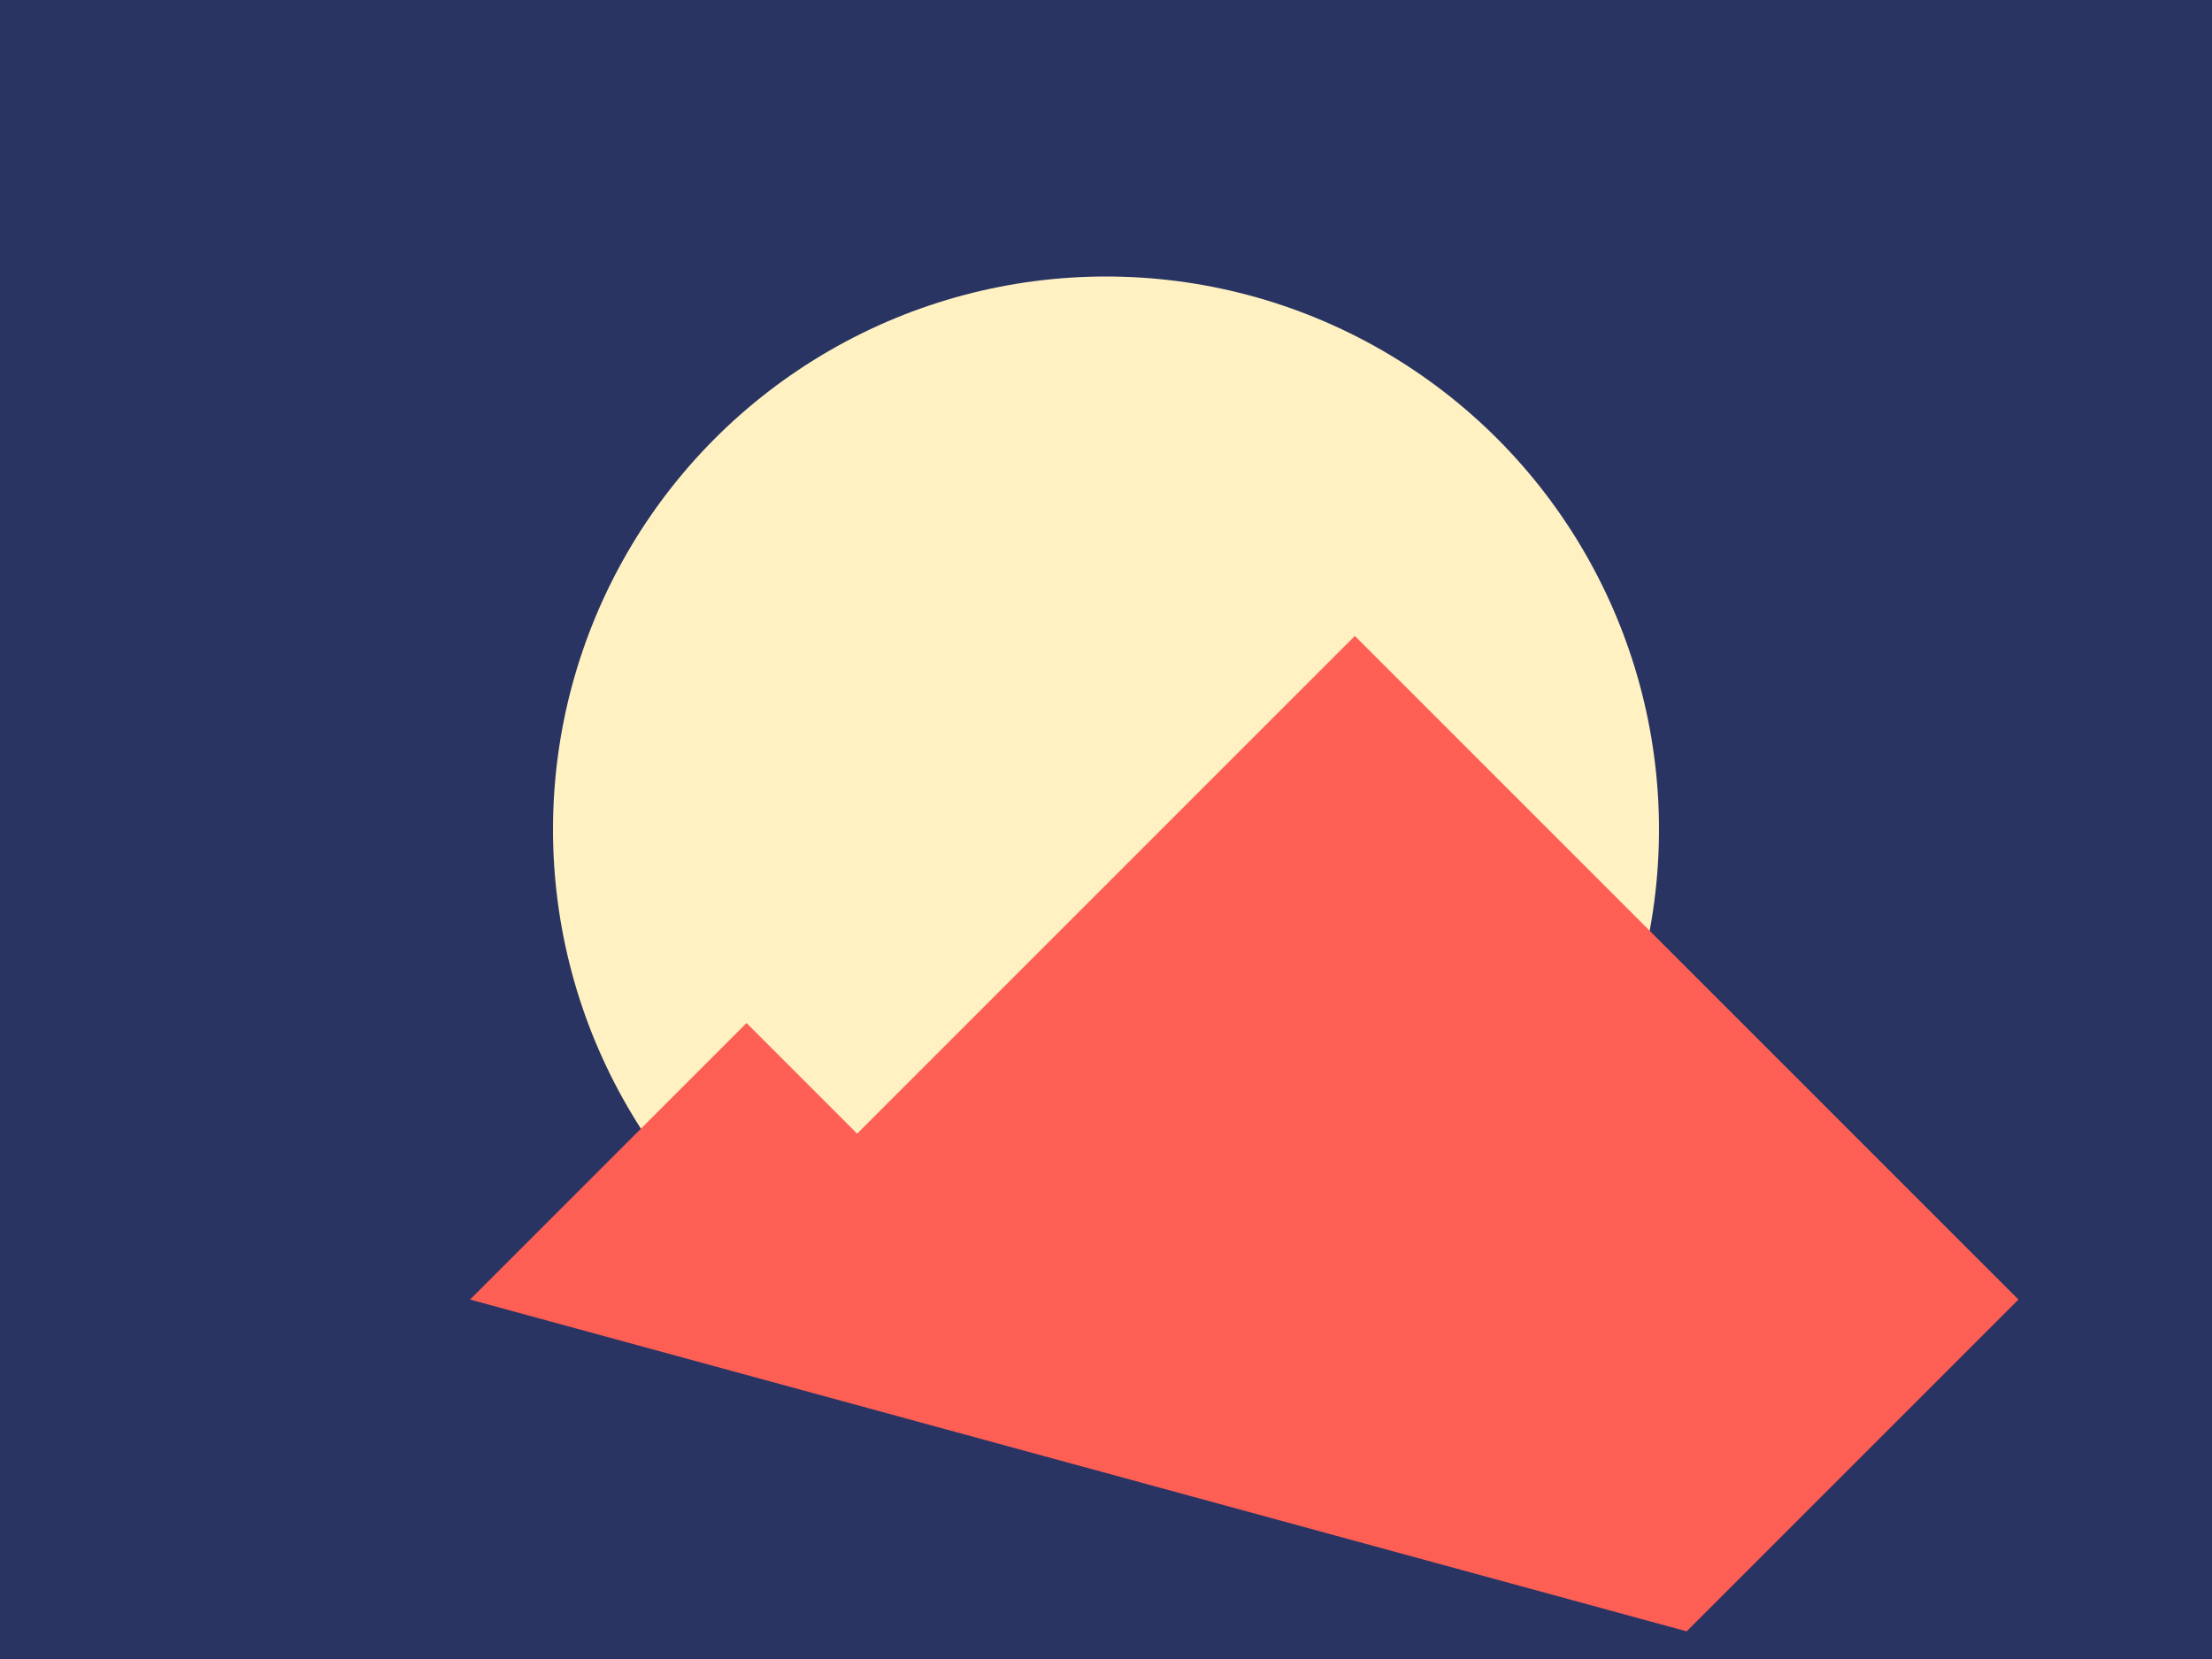 <svg xmlns="http://www.w3.org/2000/svg" viewBox="0 0 400 300">
<rect fill="#293462" x="0" y="0" width="100%" height="100%"/> 

<circle fill="#FFF1C1" cx="200" cy="150" r="100"/>

<path fill="#FE5F55"
clip-path="circle(100) view-box"
d="M 85 235
l 50 -50
l 20 20
l 90 -90
l 120 120
l -60 60
"
/>



</svg>